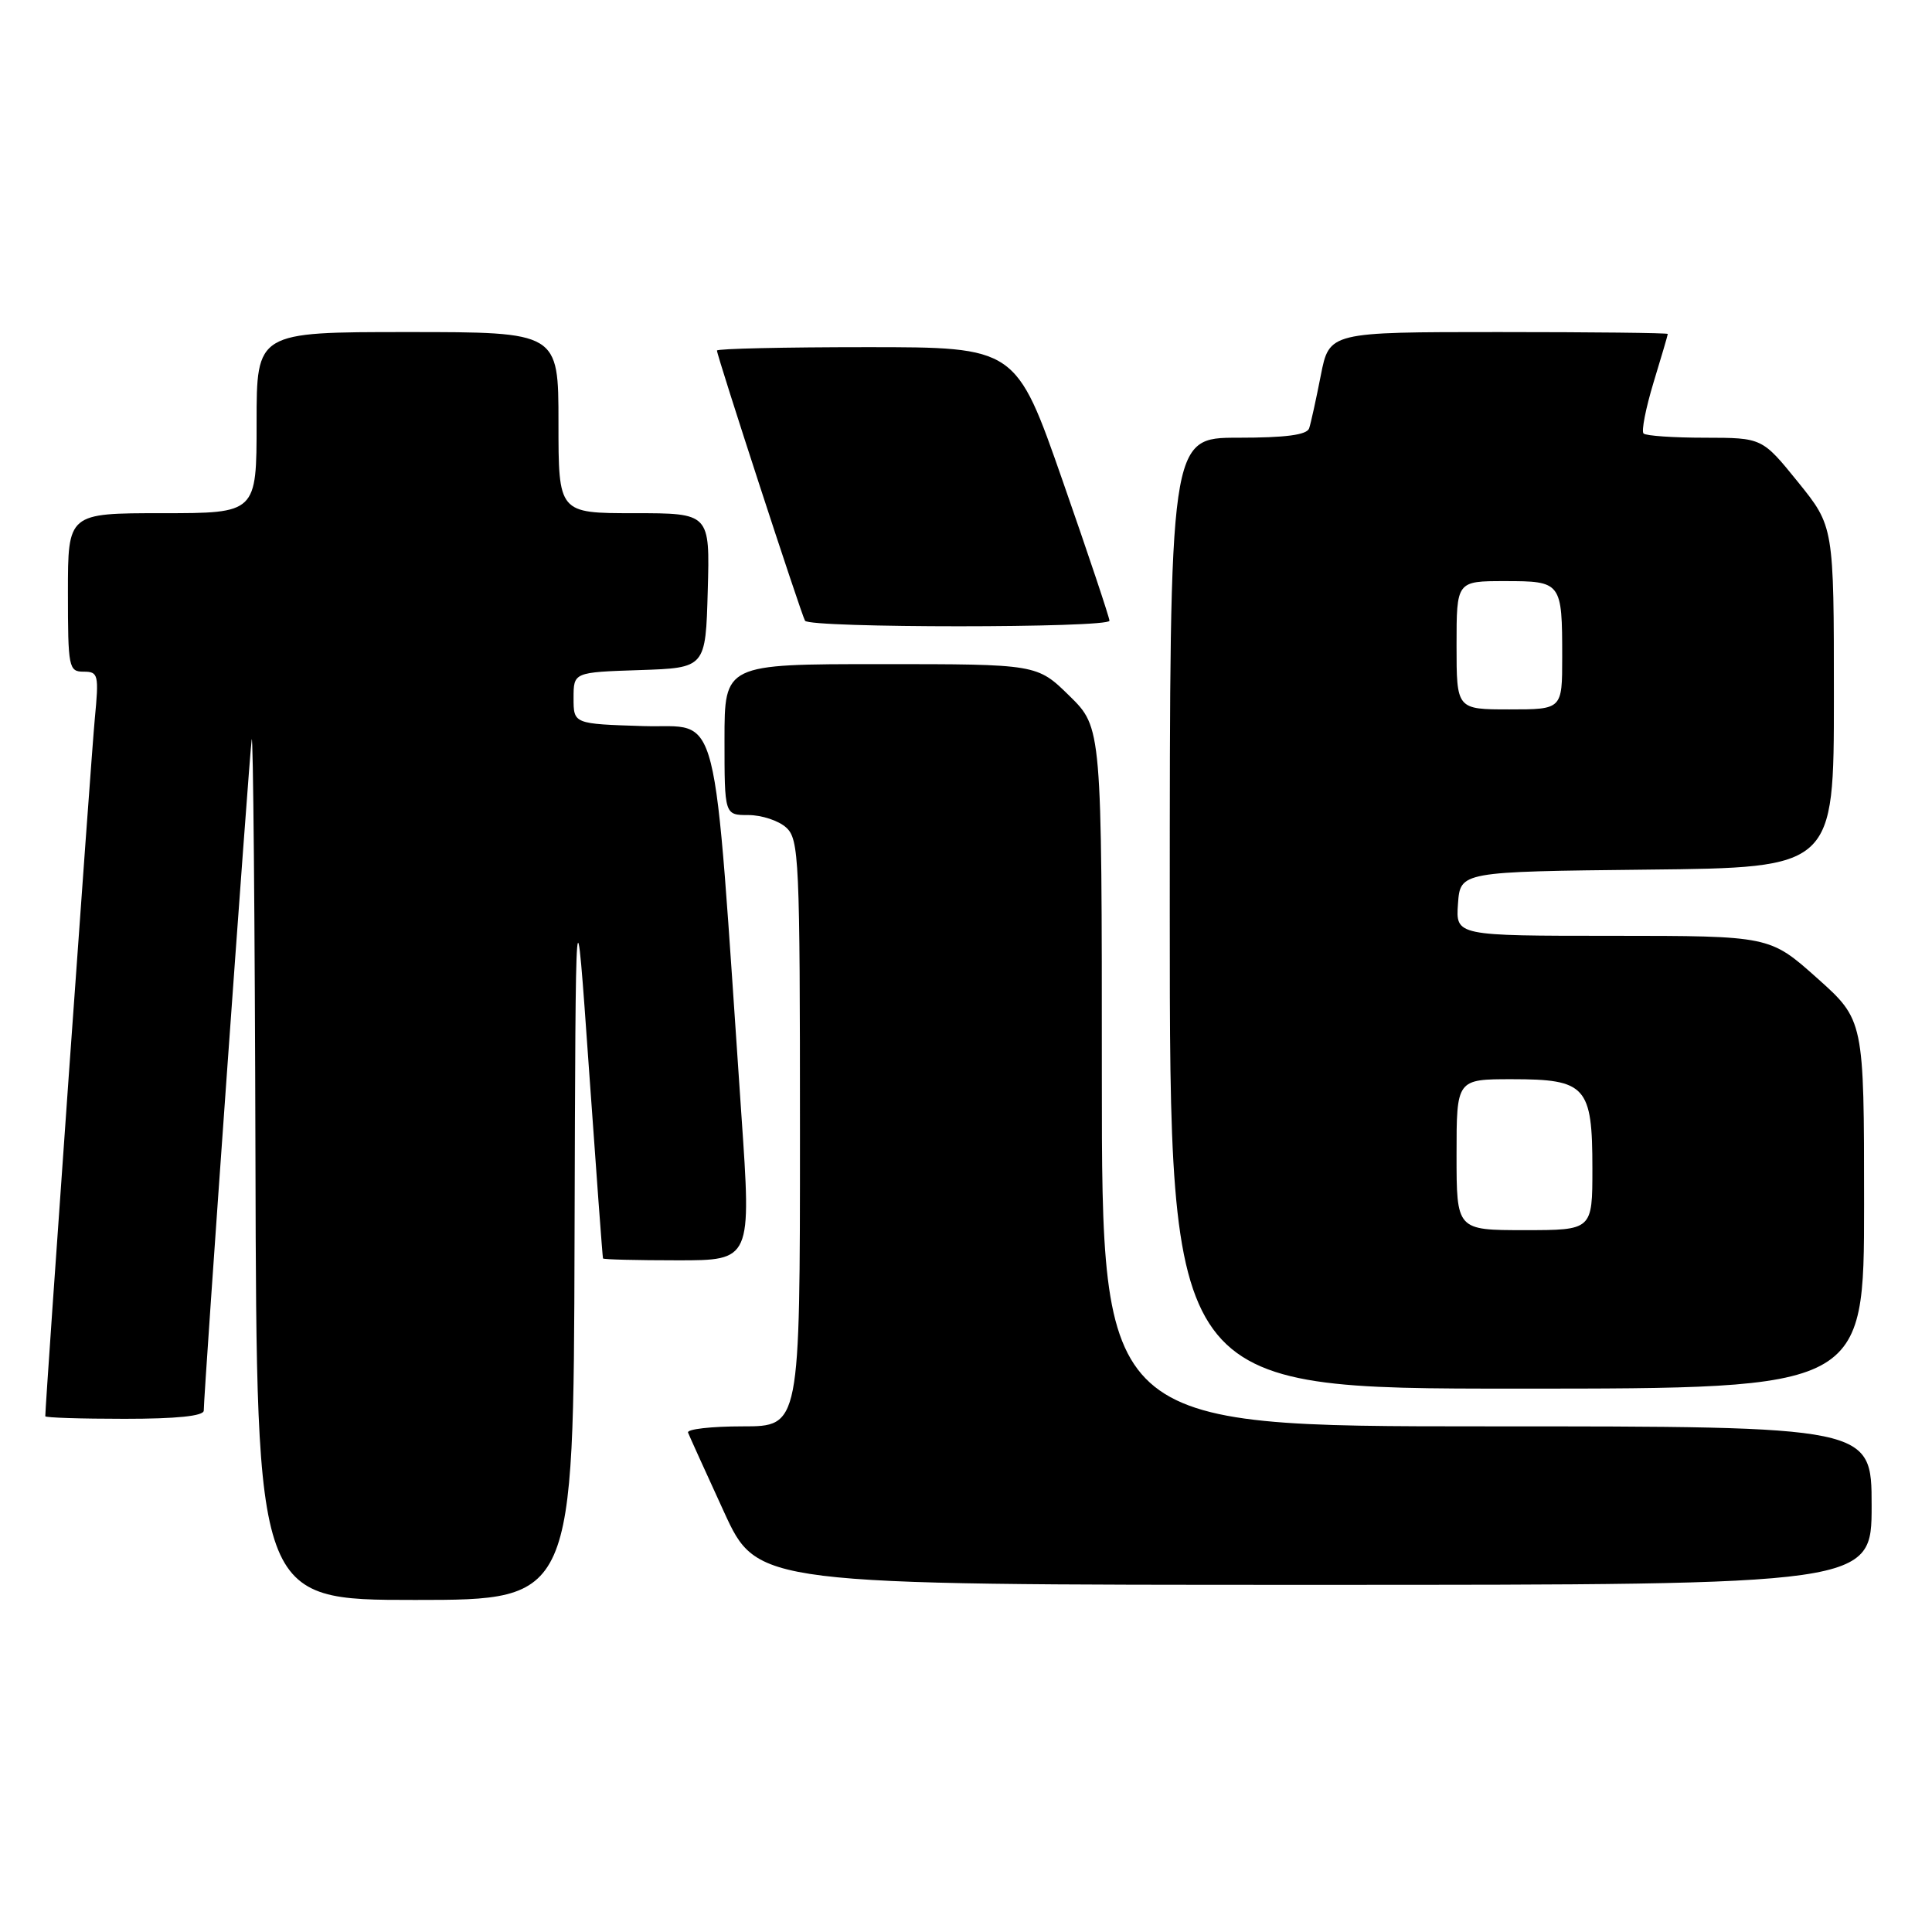 <?xml version="1.0" encoding="UTF-8" standalone="no"?>
<!DOCTYPE svg PUBLIC "-//W3C//DTD SVG 1.1//EN" "http://www.w3.org/Graphics/SVG/1.1/DTD/svg11.dtd" >
<svg xmlns="http://www.w3.org/2000/svg" xmlns:xlink="http://www.w3.org/1999/xlink" version="1.1" viewBox="0 0 256 256">
 <g >
 <path fill="currentColor"
d=" M 76.13 164.25 C 76.27 116.50 76.27 116.50 78.03 141.50 C 79.00 155.25 79.84 166.61 79.90 166.75 C 79.95 166.89 84.40 167.00 89.78 167.00 C 99.57 167.00 99.57 167.00 98.24 147.75 C 94.40 91.80 95.60 96.53 85.25 96.21 C 76.00 95.92 76.00 95.92 76.00 92.50 C 76.00 89.08 76.00 89.08 84.75 88.79 C 93.50 88.50 93.50 88.50 93.78 78.25 C 94.07 68.00 94.07 68.00 84.03 68.00 C 74.00 68.00 74.00 68.00 74.00 56.00 C 74.00 44.00 74.00 44.00 54.00 44.00 C 34.00 44.00 34.00 44.00 34.00 56.00 C 34.00 68.00 34.00 68.00 21.50 68.00 C 9.00 68.00 9.00 68.00 9.00 78.50 C 9.00 88.47 9.11 89.00 11.08 89.00 C 13.03 89.00 13.12 89.39 12.56 95.25 C 12.10 100.00 6.00 185.94 6.00 187.66 C 6.00 187.85 10.72 188.00 16.50 188.00 C 23.43 188.00 27.00 187.63 27.00 186.91 C 27.00 184.59 33.01 100.37 33.35 98.00 C 33.54 96.62 33.77 121.71 33.85 153.75 C 34.00 212.00 34.00 212.00 55.00 212.00 C 76.00 212.00 76.00 212.00 76.13 164.25 Z  M 248.00 199.50 C 248.00 189.00 248.00 189.00 197.00 189.00 C 146.00 189.00 146.00 189.00 146.00 142.71 C 146.00 96.42 146.00 96.42 141.71 92.21 C 137.42 88.00 137.42 88.00 116.71 88.00 C 96.00 88.00 96.00 88.00 96.00 98.00 C 96.00 108.00 96.00 108.00 99.17 108.00 C 100.92 108.00 103.17 108.74 104.17 109.65 C 105.88 111.20 106.00 113.79 106.00 150.15 C 106.00 189.00 106.00 189.00 98.42 189.00 C 94.25 189.00 90.98 189.37 91.17 189.83 C 91.35 190.29 93.49 195.01 95.93 200.33 C 100.36 210.00 100.36 210.00 174.18 210.00 C 248.00 210.00 248.00 210.00 248.00 199.50 Z  M 247.00 159.58 C 247.00 135.16 247.00 135.16 240.75 129.58 C 234.50 124.01 234.50 124.01 213.69 124.00 C 192.89 124.00 192.89 124.00 193.19 119.75 C 193.50 115.50 193.50 115.50 218.25 115.23 C 243.00 114.97 243.00 114.97 243.00 92.36 C 243.00 69.76 243.00 69.76 238.25 63.88 C 233.50 58.01 233.50 58.01 225.92 58.00 C 221.75 58.00 218.08 57.75 217.78 57.44 C 217.47 57.14 218.07 54.10 219.10 50.69 C 220.14 47.29 220.99 44.39 220.99 44.25 C 221.00 44.11 210.91 44.00 198.57 44.00 C 176.14 44.00 176.14 44.00 175.01 49.75 C 174.39 52.91 173.70 56.06 173.47 56.75 C 173.18 57.63 170.37 58.00 164.03 58.00 C 155.00 58.00 155.00 58.00 155.00 121.00 C 155.00 184.00 155.00 184.00 201.00 184.00 C 247.00 184.00 247.00 184.00 247.00 159.58 Z  M 147.01 82.25 C 147.01 81.84 144.23 73.51 140.82 63.75 C 134.63 46.00 134.63 46.00 114.81 46.00 C 103.92 46.00 95.00 46.20 95.00 46.45 C 95.00 47.16 106.16 81.40 106.67 82.25 C 107.26 83.23 147.00 83.23 147.01 82.25 Z  M 193.00 153.00 C 193.00 143.00 193.00 143.00 200.35 143.00 C 210.16 143.00 211.00 143.93 211.00 154.83 C 211.00 163.00 211.00 163.00 202.00 163.00 C 193.00 163.00 193.00 163.00 193.00 153.00 Z  M 193.00 85.50 C 193.00 77.00 193.00 77.00 199.39 77.00 C 206.91 77.00 207.00 77.12 207.00 87.08 C 207.00 94.00 207.00 94.00 200.00 94.00 C 193.00 94.00 193.00 94.00 193.00 85.50 Z "/>
</g>
</svg>